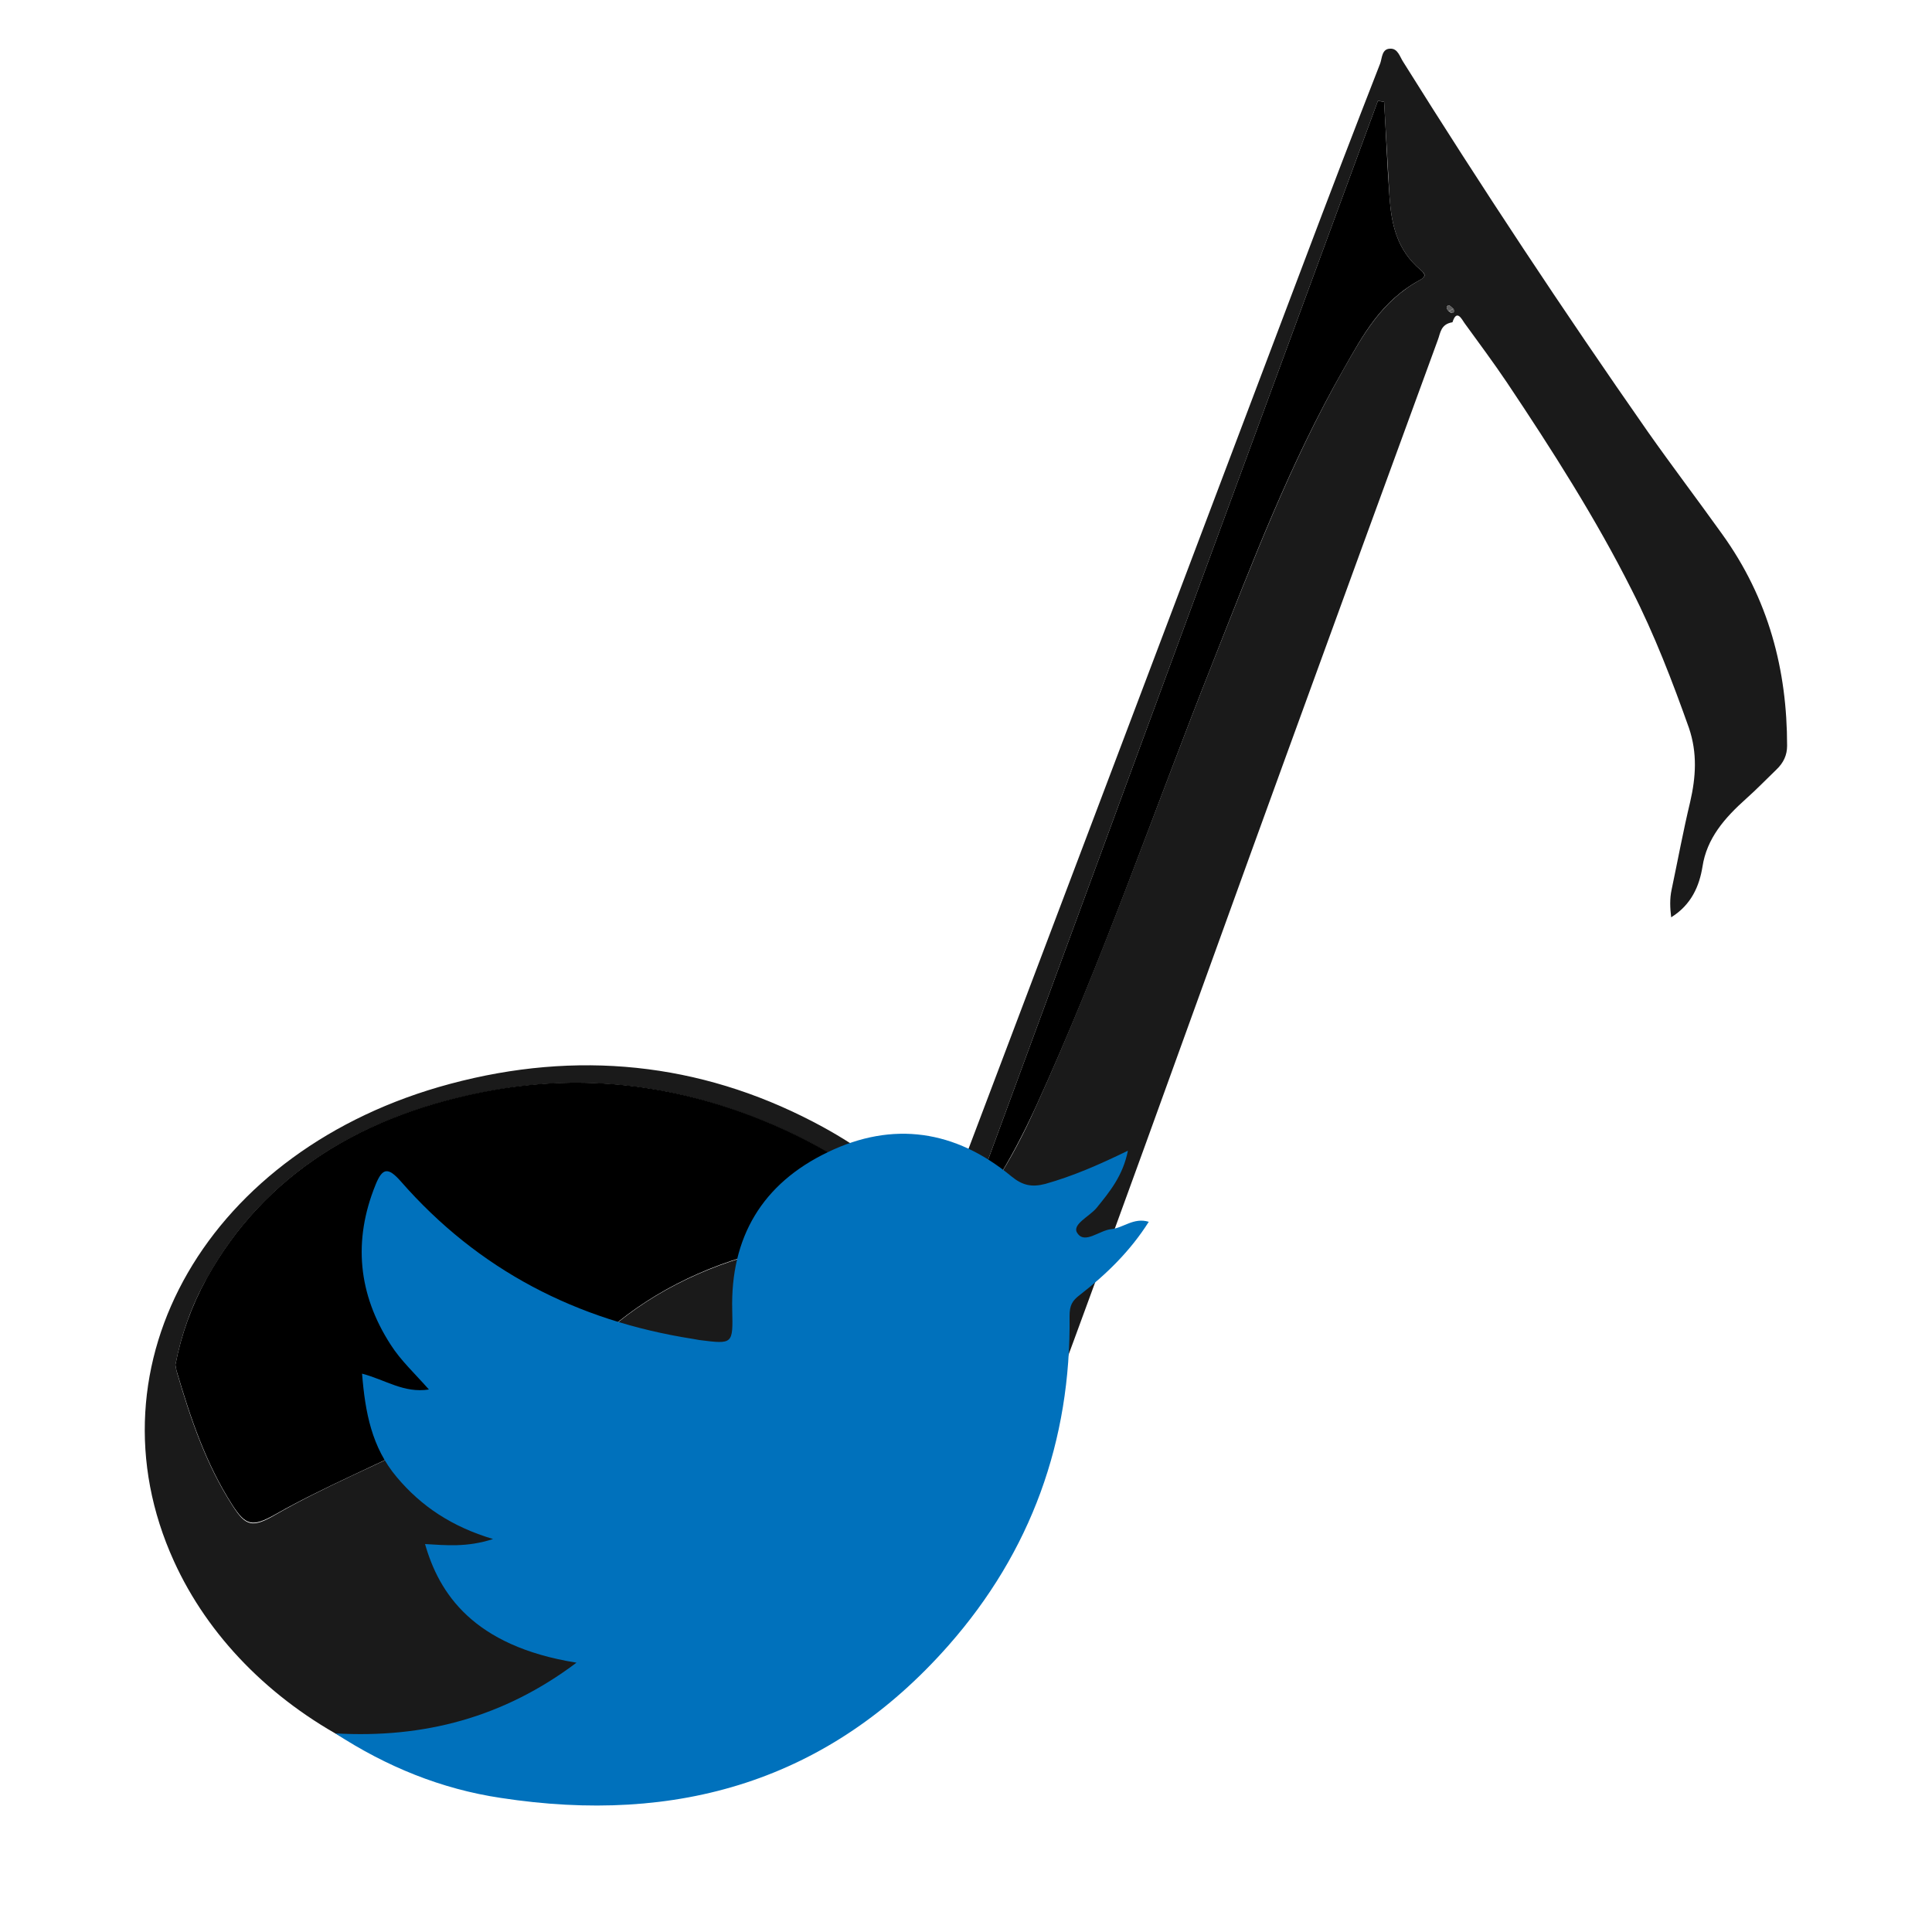 <?xml version="1.0" encoding="utf-8"?>
<!-- Generator: Adobe Illustrator 19.2.1, SVG Export Plug-In . SVG Version: 6.00 Build 0)  -->
<svg version="1.1" id="Layer_1" xmlns="http://www.w3.org/2000/svg" xmlns:xlink="http://www.w3.org/1999/xlink" x="0px" y="0px"
	 viewBox="0 0 500 500" style="enable-background:new 0 0 500 500;" xml:space="preserve">
<style type="text/css">
	.st0{fill:#1A1A1A;}
	.st1{fill:#5E5E5E;}
	.st2{fill:#0071BC;}
</style>
<g>
	<path class="st0" d="M375.9,83.4c-3.1,0.5-3.1,2.8-3.8,4.6c-13.2,36-26.3,72-39.4,108c-24.5,67.3-48.4,134.8-73.8,201.8
		c-14.5,38.4-47.1,61.4-95.4,66.2C109.2,469.6,62.6,442.8,45,404c-23.2-51,9-106.8,71.5-123.5c32.8-8.8,64.5-5.5,93.9,9.8
		c10.8,5.6,20.6,12.6,28.5,21.1c1.1,1.2,2.1,3.2,4.2,2.9c2.3-0.3,2.1-2.5,2.6-3.9c30.5-80.5,60.9-161,91.4-241.6
		c6.6-17.5,13.3-35,20.1-52.4c0.5-1.4,0.4-3.8,2.6-3.8c2-0.1,2.5,2.2,3.4,3.5c20.2,32.3,41.3,64.2,63.3,95.7
		c6.2,8.8,12.8,17.5,19.1,26.3c12.2,16.9,16.9,35.4,16.9,54.9c0,2.4-0.9,4.4-2.8,6.2c-2.6,2.5-5.1,5.1-7.8,7.5
		c-5.6,5-10.2,10.3-11.3,17.6c-0.8,4.9-2.8,9.8-8.1,13.1c-0.3-2.4-0.4-4.8,0.1-7.1c1.6-7.6,3-15.2,4.8-22.7
		c1.5-6.5,1.9-12.7-0.3-19.2c-4.3-12.1-8.9-24.1-14.8-35.7c-9.3-18.5-20.6-36.2-32.3-53.7c-3.5-5.2-7.3-10.3-11-15.4
		C378.3,82.6,377,79.9,375.9,83.4z M374.9,80.5c0.3,0.2,0.7,0.6,0.9,0.5c0.7-0.2,0.5-0.7,0.3-1.1c-0.4-0.3-1-1-1.2-0.9
		C374,79.4,374.5,80,374.9,80.5z M45.4,353.2c0.1,0.7,0.2,1.3,0.4,2c3.5,11.9,7.4,23.6,14.4,34.5c3.4,5.3,5.1,5.8,11.1,2.3
		c12.5-7.2,26.2-12.8,39.1-19.3c16.7-8.5,33.5-16.7,47.4-28.7c11.8-10.2,26.8-17.3,43.5-20.9c8.8-1.9,17.8-3,25.1-7.9
		c0.4-0.2,0.9-0.3,1.3-0.5c4.7-1.9,5-3,1.3-6.1c-9.6-8.1-20.8-14.3-33.2-19.2c-21.8-8.5-44.5-11.5-68.1-7.2
		c-34.2,6.1-59.4,22-74.2,48.7C49.6,337.8,46.9,345.4,45.4,353.2z M358.2,26.3c-0.5-0.1-1.1-0.1-1.6-0.2
		c-35.2,95.6-70.4,191.2-105.8,287.4c3.3-2.2,5.1-4.7,6.7-7.3c4.1-6.3,7.5-12.9,10.5-19.6c17.2-37.8,30.6-76.7,45.8-115
		c10.2-25.7,20-51.6,34-76.2c4.9-8.6,9.7-17.5,19.8-23c1.6-0.9,1.2-1.6,0.1-2.5c-6.3-5.3-7.6-12-8.1-19
		C359.1,42.7,358.7,34.5,358.2,26.3z"/>
	<path d="M45.4,353.2c1.5-7.8,4.2-15.3,8.1-22.4c14.8-26.6,40-42.6,74.2-48.7c23.6-4.2,46.3-1.3,68.1,7.2
		c12.4,4.9,23.6,11.1,33.2,19.2c3.7,3.1,3.4,4.2-1.3,6.1c-0.4,0.2-0.9,0.3-1.3,0.5c-7.4,4.9-16.3,6-25.1,7.9
		c-16.7,3.6-31.6,10.7-43.5,20.9c-13.9,12-30.7,20.2-47.4,28.7c-12.9,6.6-26.6,12.2-39.1,19.3c-6,3.4-7.7,2.9-11.1-2.3
		c-7-10.9-10.9-22.7-14.4-34.5C45.6,354.5,45.5,353.8,45.4,353.2z"/>
	<path d="M358.2,26.3c0.5,8.2,0.8,16.4,1.4,24.6c0.5,7,1.8,13.7,8.1,19c1.1,0.9,1.4,1.7-0.1,2.5c-10.2,5.5-14.9,14.4-19.8,23
		c-14,24.5-23.8,50.4-34,76.2c-15.2,38.3-28.5,77.2-45.8,115c-3.1,6.7-6.5,13.3-10.5,19.6c-1.6,2.6-3.4,5.1-6.7,7.3
		c35.4-96.2,70.6-191.8,105.8-287.4C357.2,26.2,357.7,26.3,358.2,26.3z"/>
	<path class="st1" d="M374.9,80.5c-0.4-0.5-0.9-1.1,0-1.5c0.2-0.1,0.8,0.6,1.2,0.9C375.8,80.1,375.4,80.3,374.9,80.5z"/>
	<path class="st1" d="M376.2,79.9c0.2,0.4,0.4,0.9-0.3,1.1c-0.2,0.1-0.6-0.3-0.9-0.5C375.4,80.3,375.8,80.1,376.2,79.9z"/>
</g>
<g>
	<path class="st2" d="M86.8,448.6c22.9,1.3,43.5-4.1,62.4-18.3c-26.9-4.3-35.6-18.1-39.2-30.7c5.4,0.3,10.8,0.9,17.6-1.3
		c-10.7-3.2-18.6-8.5-24.9-16c-6.5-7.7-8.2-16.8-9-26.8c6.1,1.6,10.8,5.1,17.3,4.1c-3.6-4.1-7.3-7.5-9.9-11.6
		c-8.4-13-9.8-26.9-3.9-41.4c1.8-4.5,3.3-4.5,6.5-0.9c20.1,23,45.6,36.1,75.6,40.8c0.6,0.1,1.1,0.2,1.7,0.3c8.7,1.1,8.7,1.1,8.5-7.7
		c-0.5-18.9,7.8-32.8,24.7-40.9c16.9-8.2,33.1-5.7,47.5,6.2c2.9,2.4,5.3,2.9,8.8,2c7.1-2,13.8-4.9,21.4-8.6
		c-1.3,6.5-4.7,10.6-8.1,14.8c-1.8,2.2-6.5,4.3-5,6.5c1.9,3,5.7-0.7,8.8-1c3.1-0.3,5.8-3.1,9.7-1.9c-4.8,7.6-11,13.6-17.8,18.9
		c-2,1.5-2.7,2.7-2.7,5.5c0.4,32.3-10,61-31.3,85.2c-31,35.2-70.3,46.5-115.9,39.5C114.2,463,100,457.2,86.8,448.6z"/>
</g>
</svg>
